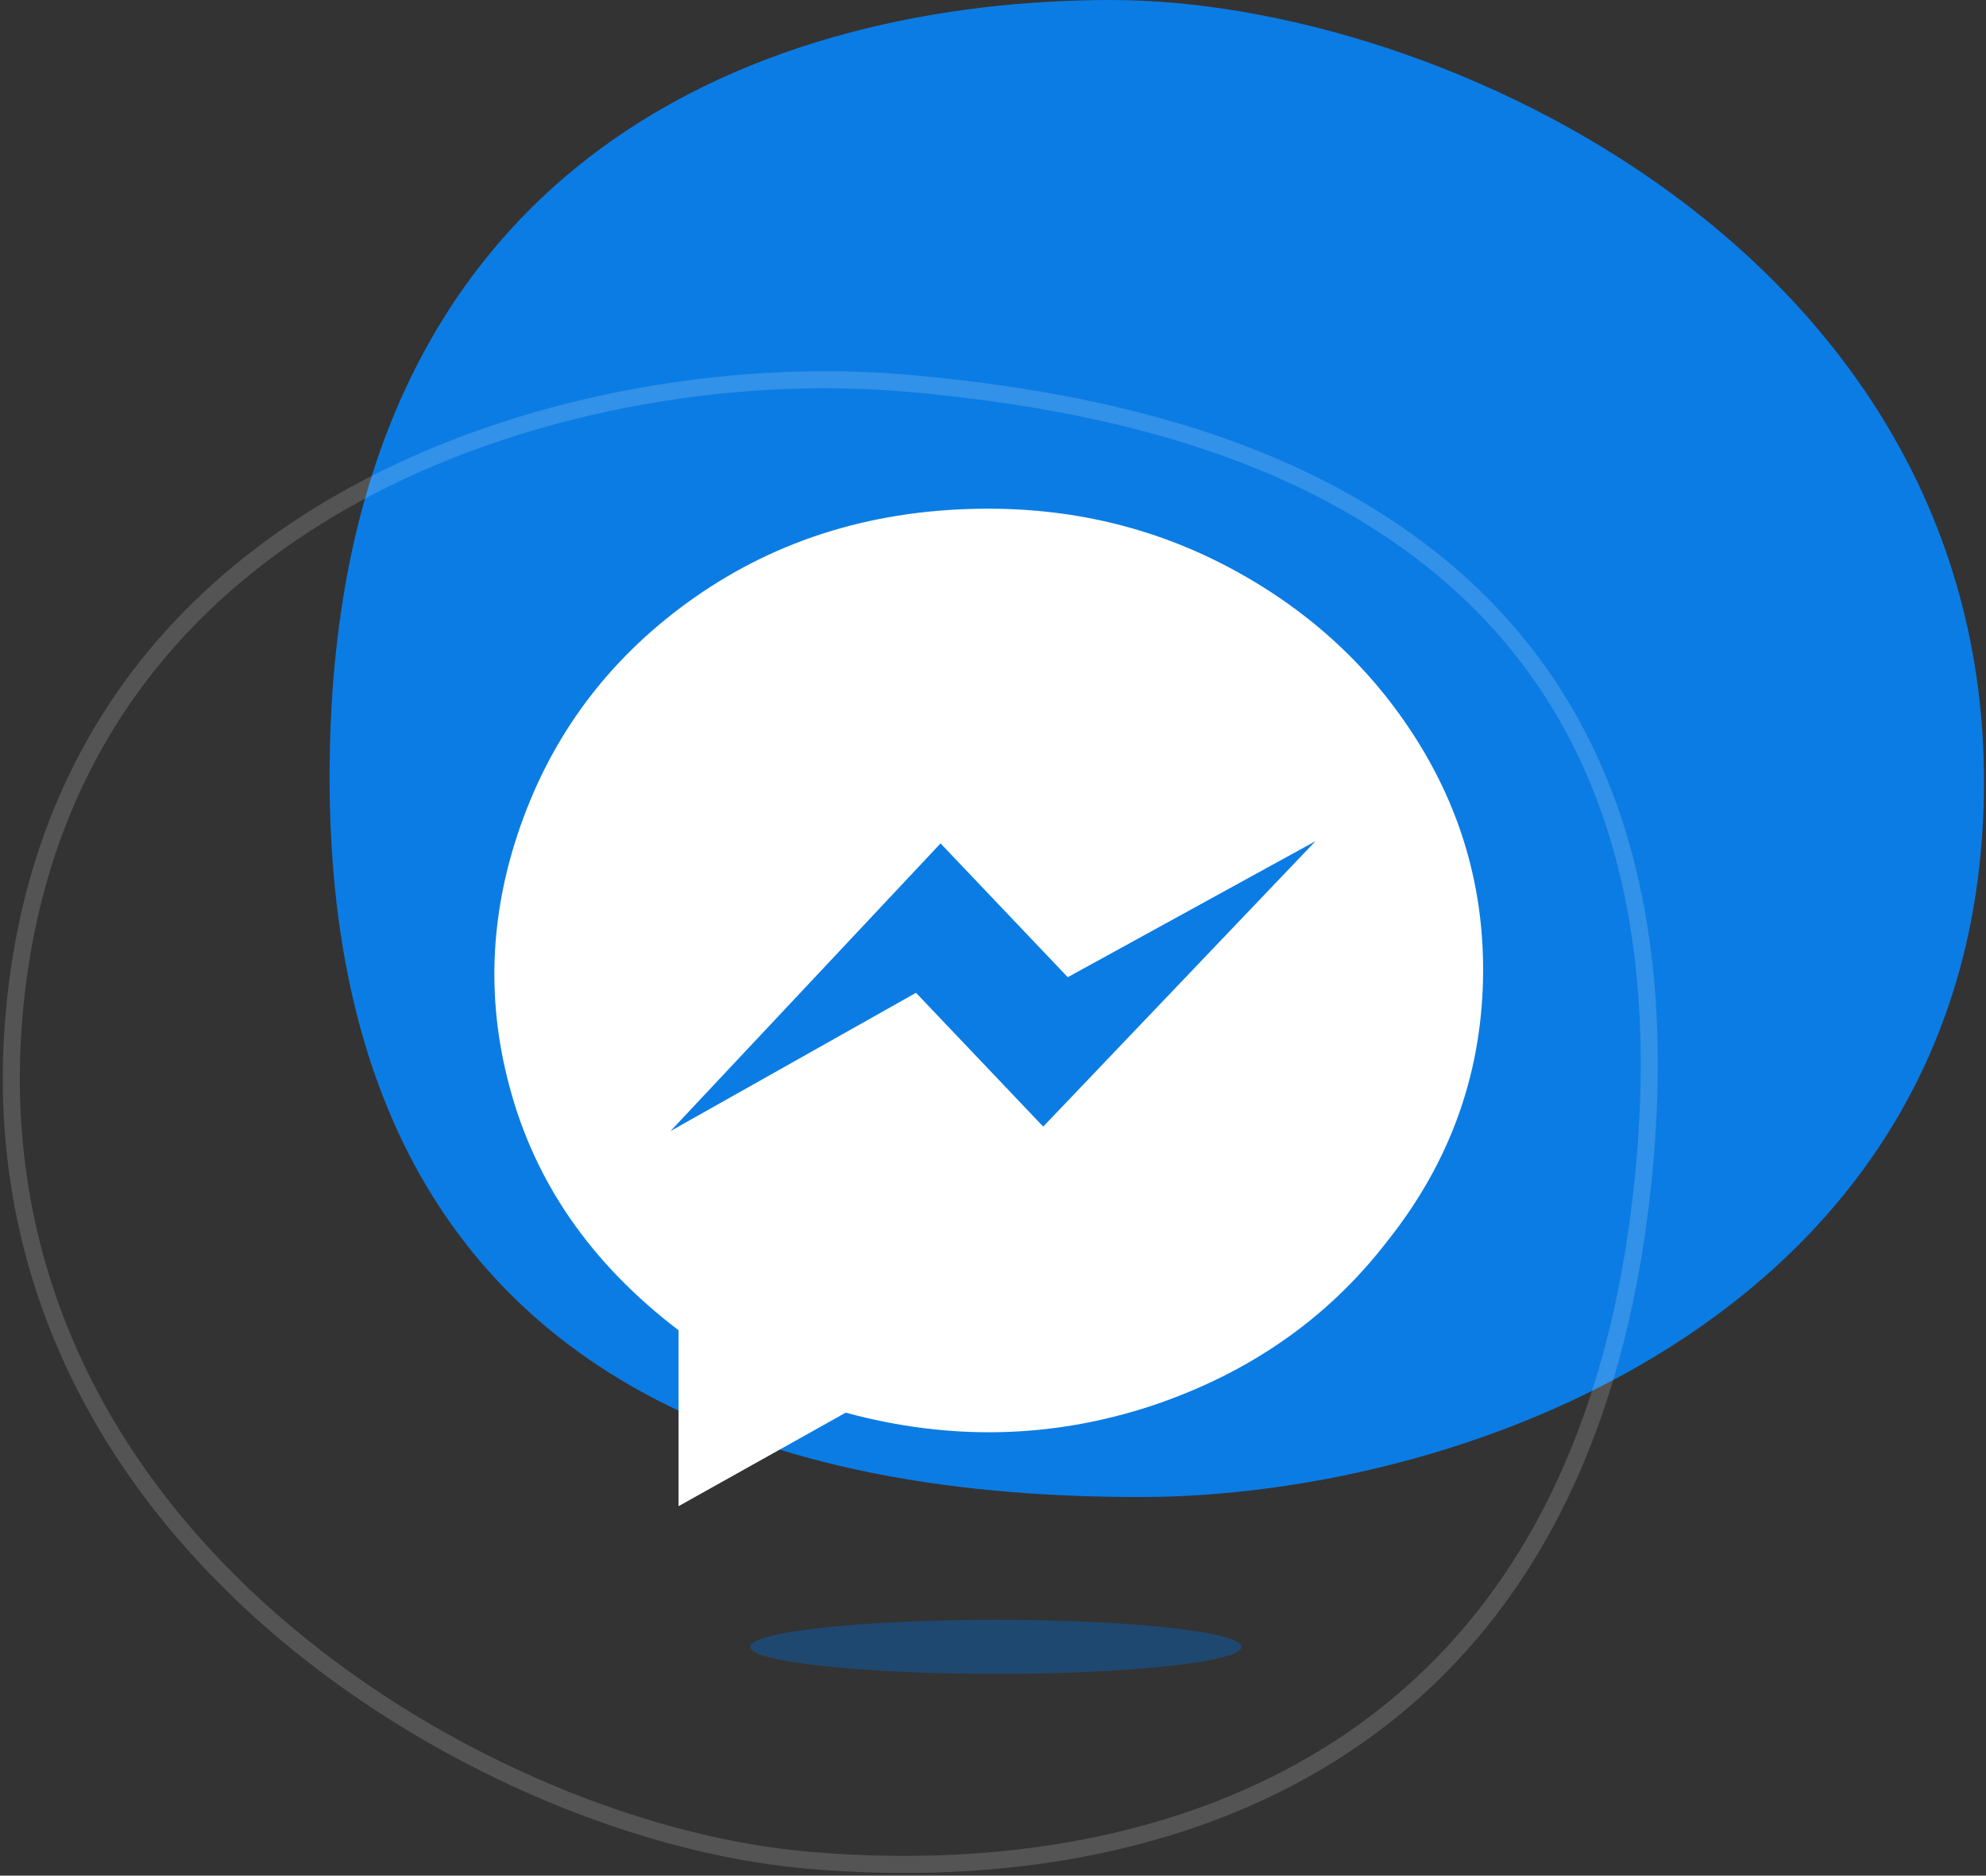 <?xml version="1.0" encoding="UTF-8"?>
<svg width="699px" height="660px" viewBox="0 0 699 660" version="1.1" xmlns="http://www.w3.org/2000/svg" xmlns:xlink="http://www.w3.org/1999/xlink">
    <rect x="0" y="0" width="699" height="660" fill="#333333" stroke="none"/>
    <!-- Generator: Sketch 52.4 (67378) - http://www.bohemiancoding.com/sketch -->
    <title>Group 5</title>
    <desc>Created with Sketch.</desc>
    <g id="Page-1" stroke="none" stroke-width="1" fill="none" fill-rule="evenodd">
        <g id="Group-5" transform="translate(-22, 0)">
            <ellipse id="Oval" fill="#1E486F" fill-rule="nonzero" cx="372.5" cy="579.5" rx="86.5" ry="9.5"></ellipse>
            <path d="M423.278,526.781 C540.207,526.781 720.297,459.829 720.297,275.108 C720.297,90.388 530.11,1.13686838e-13 413.18,1.13686838e-13 C296.251,1.13686838e-13 138,51.62 138,273.42 C138,495.219 306.349,526.781 423.278,526.781 Z" id="Oval" fill="#0B7CE4" fill-rule="nonzero"></path>
            <path d="M307.126,654.154 C371.711,654.154 443.378,634.45 497.818,598.093 C563.61,554.156 601.145,489.452 601.145,405.481 C601.145,321.412 561.242,251.48 492.659,201.074 C434.542,158.361 359.153,133.373 297.029,133.373 C229.067,133.373 165.455,150.263 117.39,186.308 C57.909,230.914 24.848,302.4 24.848,403.793 C24.848,504.553 59.464,571.682 122.234,611.108 C170.99,641.731 233.305,654.154 307.126,654.154 Z" id="Oval-Copy-5" stroke-opacity="0.164" stroke="#FFFFFF" stroke-width="6" fill-rule="nonzero" transform="translate(312.997, 393.764) rotate(-175) translate(-312.997, -393.764) "></path>
            <path d="M369.862,179 C401.239,179 430.262,186.312 456.931,200.938 C483.601,215.563 504.78,235.28 520.468,260.09 C536.156,284.901 544,311.931 544,341.181 C544,376.699 532.757,408.56 510.271,436.766 C489.353,463.926 461.638,483.252 427.124,494.743 C392.087,506.234 356.266,507.018 319.661,497.094 L260.83,530 L260.83,468.105 C229.977,444.6 210.106,415.873 201.216,381.922 C192.849,350.583 194.548,319.113 206.314,287.512 C218.08,255.912 238.083,230.187 266.321,210.339 C296.129,189.446 330.642,179 369.862,179 Z M389.173,396.431 L485,296 L397.813,343.862 L353.042,296.785 L258,398 L344.401,349.354 L389.173,396.431 Z" id="" fill="#FFFFFF"></path>
        </g>
    </g>
</svg>